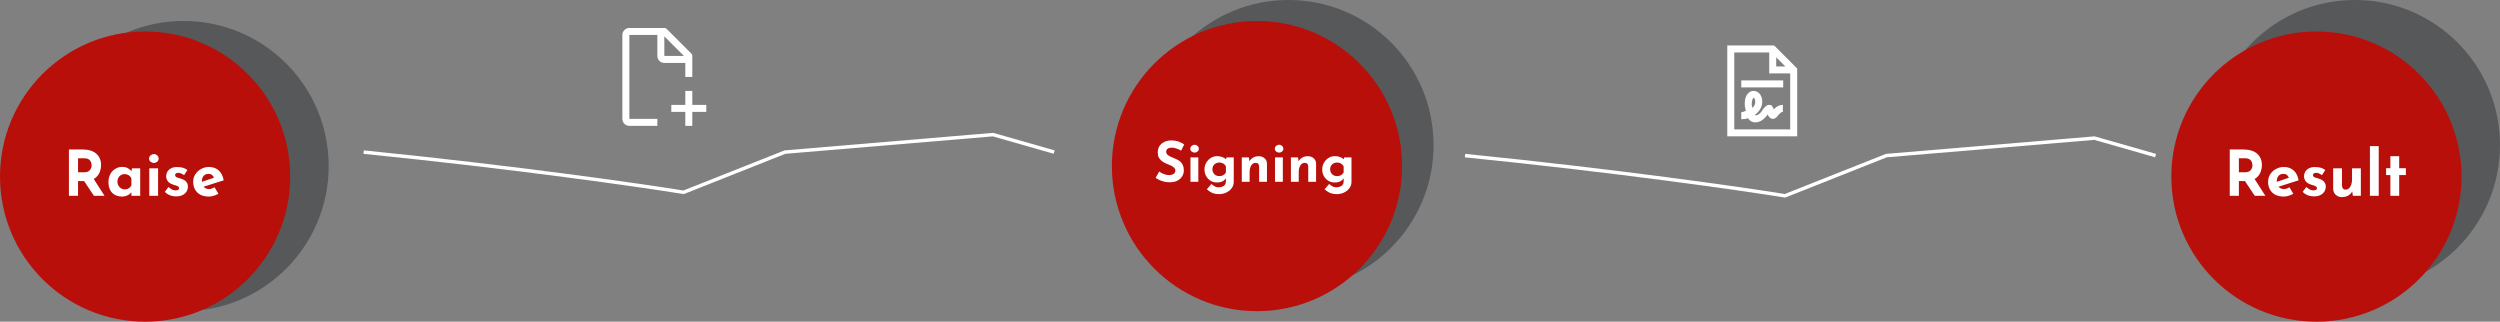 <svg width="715" height="92" viewBox="0 0 715 92" fill="none" xmlns="http://www.w3.org/2000/svg">
<rect x="0" y="0" width="715" height="92" fill="#808080" stroke="none"/>
<circle cx="52.5" cy="47.5" r="41.5" fill="#2F3034" fill-opacity="0.5"/>
<circle cx="368.5" cy="41.5" r="41.5" fill="#2F3034" fill-opacity="0.5"/>
<circle cx="673.5" cy="41.5" r="41.5" fill="#2F3034" fill-opacity="0.5"/>
<circle cx="41.5" cy="50.5" r="41.5" fill="#B80F0A"/>
<circle cx="359.5" cy="47.5" r="41.5" fill="#B80F0A"/>
<circle cx="662.5" cy="50.5" r="41.5" fill="#B80F0A"/>
<path d="M23.724 42.752C24.552 42.752 25.29 42.86 25.938 43.076C26.586 43.28 27.126 43.58 27.558 43.976C28.002 44.36 28.338 44.828 28.566 45.38C28.794 45.92 28.908 46.532 28.908 47.216C28.908 47.756 28.824 48.296 28.656 48.836C28.5 49.376 28.236 49.868 27.864 50.312C27.504 50.756 27.024 51.116 26.424 51.392C25.824 51.656 25.08 51.788 24.192 51.788H22.32V56H19.71V42.752H23.724ZM24.174 49.268C24.57 49.268 24.9 49.202 25.164 49.07C25.428 48.938 25.632 48.77 25.776 48.566C25.932 48.362 26.04 48.152 26.1 47.936C26.172 47.708 26.208 47.498 26.208 47.306C26.208 47.162 26.184 46.982 26.136 46.766C26.1 46.538 26.016 46.31 25.884 46.082C25.752 45.854 25.548 45.662 25.272 45.506C25.008 45.35 24.648 45.272 24.192 45.272H22.32V49.268H24.174ZM26.622 50.888L29.898 56H26.856L23.508 50.96L26.622 50.888ZM34.948 56.216C34.216 56.216 33.55 56.072 32.95 55.784C32.362 55.484 31.894 55.028 31.546 54.416C31.198 53.804 31.024 53.024 31.024 52.076C31.024 51.188 31.204 50.42 31.564 49.772C31.924 49.124 32.398 48.626 32.986 48.278C33.574 47.918 34.198 47.738 34.858 47.738C35.638 47.738 36.226 47.87 36.622 48.134C37.03 48.386 37.366 48.668 37.63 48.98L37.522 49.286L37.756 48.134H40.096V56H37.576V54.29L37.774 54.83C37.75 54.83 37.678 54.902 37.558 55.046C37.438 55.178 37.258 55.34 37.018 55.532C36.79 55.712 36.502 55.868 36.154 56C35.818 56.144 35.416 56.216 34.948 56.216ZM35.668 54.164C35.968 54.164 36.238 54.122 36.478 54.038C36.718 53.942 36.928 53.81 37.108 53.642C37.288 53.462 37.444 53.24 37.576 52.976V51.05C37.48 50.786 37.336 50.564 37.144 50.384C36.952 50.192 36.724 50.048 36.46 49.952C36.196 49.844 35.902 49.79 35.578 49.79C35.218 49.79 34.882 49.886 34.57 50.078C34.27 50.258 34.03 50.51 33.85 50.834C33.67 51.158 33.58 51.53 33.58 51.95C33.58 52.37 33.676 52.748 33.868 53.084C34.06 53.42 34.312 53.684 34.624 53.876C34.948 54.068 35.296 54.164 35.668 54.164ZM42.693 48.134H45.212V56H42.693V48.134ZM42.639 45.344C42.639 44.972 42.782 44.666 43.071 44.426C43.37 44.186 43.688 44.066 44.025 44.066C44.361 44.066 44.666 44.186 44.943 44.426C45.23 44.666 45.374 44.972 45.374 45.344C45.374 45.716 45.23 46.022 44.943 46.262C44.666 46.49 44.361 46.604 44.025 46.604C43.688 46.604 43.37 46.49 43.071 46.262C42.782 46.022 42.639 45.716 42.639 45.344ZM50.364 56.162C49.716 56.162 49.11 56.048 48.546 55.82C47.994 55.592 47.526 55.274 47.142 54.866L48.186 53.48C48.57 53.828 48.924 54.08 49.248 54.236C49.584 54.38 49.884 54.452 50.148 54.452C50.352 54.452 50.532 54.434 50.688 54.398C50.856 54.35 50.988 54.284 51.084 54.2C51.18 54.104 51.228 53.984 51.228 53.84C51.228 53.636 51.144 53.474 50.976 53.354C50.82 53.234 50.616 53.138 50.364 53.066C50.112 52.982 49.842 52.898 49.554 52.814C48.834 52.586 48.312 52.256 47.988 51.824C47.676 51.38 47.52 50.9 47.52 50.384C47.52 49.988 47.622 49.592 47.826 49.196C48.042 48.788 48.378 48.452 48.834 48.188C49.302 47.912 49.902 47.774 50.634 47.774C51.294 47.774 51.852 47.84 52.308 47.972C52.764 48.104 53.196 48.32 53.604 48.62L52.65 50.096C52.422 49.916 52.164 49.766 51.876 49.646C51.6 49.514 51.342 49.442 51.102 49.43C50.886 49.418 50.7 49.442 50.544 49.502C50.4 49.562 50.286 49.64 50.202 49.736C50.118 49.832 50.076 49.934 50.076 50.042C50.064 50.27 50.148 50.45 50.328 50.582C50.52 50.714 50.76 50.816 51.048 50.888C51.336 50.96 51.618 51.044 51.894 51.14C52.278 51.26 52.608 51.422 52.884 51.626C53.16 51.83 53.37 52.076 53.514 52.364C53.67 52.64 53.748 52.976 53.748 53.372C53.748 53.852 53.622 54.308 53.37 54.74C53.13 55.16 52.758 55.502 52.254 55.766C51.762 56.03 51.132 56.162 50.364 56.162ZM59.728 56.216C58.769 56.216 57.953 56.036 57.281 55.676C56.62 55.316 56.117 54.818 55.769 54.182C55.42 53.546 55.246 52.814 55.246 51.986C55.246 51.194 55.45 50.48 55.858 49.844C56.267 49.208 56.812 48.704 57.496 48.332C58.181 47.948 58.943 47.756 59.782 47.756C60.91 47.756 61.834 48.086 62.554 48.746C63.286 49.394 63.761 50.336 63.977 51.572L57.856 53.516L57.298 52.148L61.727 50.654L61.205 50.888C61.108 50.576 60.934 50.306 60.682 50.078C60.443 49.838 60.077 49.718 59.584 49.718C59.212 49.718 58.883 49.808 58.594 49.988C58.319 50.156 58.102 50.402 57.947 50.726C57.803 51.038 57.73 51.41 57.73 51.842C57.73 52.334 57.821 52.748 58.001 53.084C58.181 53.408 58.426 53.654 58.739 53.822C59.05 53.99 59.398 54.074 59.782 54.074C60.059 54.074 60.322 54.026 60.575 53.93C60.839 53.834 61.096 53.708 61.349 53.552L62.465 55.424C62.044 55.664 61.589 55.856 61.096 56C60.617 56.144 60.16 56.216 59.728 56.216Z" fill="white"/>
<path d="M337.808 43.072C337.36 42.827 336.901 42.624 336.432 42.464C335.973 42.304 335.541 42.224 335.136 42.224C334.635 42.224 334.24 42.325 333.952 42.528C333.664 42.731 333.52 43.035 333.52 43.44C333.52 43.717 333.627 43.968 333.84 44.192C334.064 44.405 334.347 44.597 334.688 44.768C335.04 44.939 335.403 45.093 335.776 45.232C336.117 45.36 336.453 45.515 336.784 45.696C337.125 45.867 337.429 46.085 337.696 46.352C337.963 46.608 338.176 46.933 338.336 47.328C338.496 47.712 338.576 48.187 338.576 48.752C338.576 49.349 338.421 49.904 338.112 50.416C337.803 50.928 337.349 51.344 336.752 51.664C336.155 51.973 335.419 52.128 334.544 52.128C334.096 52.128 333.637 52.085 333.168 52C332.709 51.904 332.256 51.765 331.808 51.584C331.36 51.392 330.928 51.152 330.512 50.864L331.536 49.056C331.813 49.259 332.112 49.44 332.432 49.6C332.763 49.749 333.093 49.867 333.424 49.952C333.755 50.037 334.059 50.08 334.336 50.08C334.613 50.08 334.891 50.043 335.168 49.968C335.456 49.883 335.691 49.744 335.872 49.552C336.064 49.36 336.16 49.093 336.16 48.752C336.16 48.517 336.08 48.304 335.92 48.112C335.771 47.92 335.563 47.744 335.296 47.584C335.04 47.424 334.757 47.285 334.448 47.168C334.085 47.029 333.712 46.869 333.328 46.688C332.944 46.507 332.581 46.288 332.24 46.032C331.909 45.765 331.637 45.44 331.424 45.056C331.221 44.661 331.12 44.181 331.12 43.616C331.12 42.933 331.269 42.341 331.568 41.84C331.877 41.339 332.309 40.944 332.864 40.656C333.419 40.357 334.059 40.192 334.784 40.16C335.733 40.16 336.501 40.272 337.088 40.496C337.685 40.72 338.219 40.987 338.688 41.296L337.808 43.072ZM340.48 45.008H342.72V52H340.48V45.008ZM340.432 42.528C340.432 42.197 340.56 41.925 340.816 41.712C341.083 41.499 341.365 41.392 341.664 41.392C341.963 41.392 342.235 41.499 342.48 41.712C342.736 41.925 342.864 42.197 342.864 42.528C342.864 42.859 342.736 43.131 342.48 43.344C342.235 43.547 341.963 43.648 341.664 43.648C341.365 43.648 341.083 43.547 340.816 43.344C340.56 43.131 340.432 42.859 340.432 42.528ZM348.643 55.52C348.014 55.52 347.48 55.445 347.043 55.296C346.616 55.147 346.254 54.965 345.955 54.752C345.656 54.539 345.39 54.336 345.155 54.144L346.467 52.608C346.712 52.832 346.995 53.045 347.315 53.248C347.646 53.461 348.078 53.568 348.611 53.568C348.963 53.568 349.288 53.504 349.587 53.376C349.896 53.259 350.142 53.083 350.323 52.848C350.515 52.613 350.611 52.32 350.611 51.968V50.432L350.691 50.832C350.52 51.195 350.211 51.515 349.763 51.792C349.315 52.059 348.728 52.192 348.003 52.192C347.374 52.192 346.787 52.032 346.243 51.712C345.71 51.381 345.283 50.939 344.963 50.384C344.643 49.819 344.483 49.179 344.483 48.464C344.483 47.728 344.654 47.077 344.995 46.512C345.336 45.936 345.779 45.483 346.323 45.152C346.867 44.821 347.443 44.656 348.051 44.656C348.659 44.656 349.182 44.747 349.619 44.928C350.067 45.099 350.403 45.312 350.627 45.568L350.547 45.776L350.787 45.008H352.851V52C352.851 52.683 352.659 53.285 352.275 53.808C351.891 54.341 351.379 54.757 350.739 55.056C350.11 55.365 349.411 55.52 348.643 55.52ZM346.739 48.4C346.739 48.773 346.824 49.109 346.995 49.408C347.166 49.707 347.395 49.941 347.683 50.112C347.982 50.283 348.312 50.368 348.675 50.368C348.984 50.368 349.256 50.331 349.491 50.256C349.736 50.171 349.95 50.053 350.131 49.904C350.323 49.744 350.483 49.547 350.611 49.312V47.6C350.515 47.365 350.371 47.168 350.179 47.008C349.987 46.837 349.763 46.709 349.507 46.624C349.262 46.528 348.984 46.48 348.675 46.48C348.312 46.48 347.982 46.565 347.683 46.736C347.395 46.896 347.166 47.12 346.995 47.408C346.824 47.696 346.739 48.027 346.739 48.4ZM357.184 45.008L357.36 46.256L357.328 46.144C357.573 45.707 357.92 45.355 358.368 45.088C358.816 44.811 359.365 44.672 360.016 44.672C360.677 44.672 361.227 44.869 361.664 45.264C362.112 45.648 362.341 46.149 362.352 46.768V52H360.112V47.6C360.101 47.291 360.016 47.045 359.856 46.864C359.707 46.672 359.451 46.576 359.088 46.576C358.747 46.576 358.448 46.688 358.192 46.912C357.936 47.136 357.739 47.44 357.6 47.824C357.461 48.208 357.392 48.651 357.392 49.152V52H355.152V45.008H357.184ZM364.652 45.008H366.892V52H364.652V45.008ZM364.604 42.528C364.604 42.197 364.732 41.925 364.988 41.712C365.255 41.499 365.537 41.392 365.836 41.392C366.135 41.392 366.407 41.499 366.652 41.712C366.908 41.925 367.036 42.197 367.036 42.528C367.036 42.859 366.908 43.131 366.652 43.344C366.407 43.547 366.135 43.648 365.836 43.648C365.537 43.648 365.255 43.547 364.988 43.344C364.732 43.131 364.604 42.859 364.604 42.528ZM371.231 45.008L371.407 46.256L371.375 46.144C371.62 45.707 371.967 45.355 372.415 45.088C372.863 44.811 373.412 44.672 374.063 44.672C374.724 44.672 375.274 44.869 375.711 45.264C376.159 45.648 376.388 46.149 376.399 46.768V52H374.159V47.6C374.148 47.291 374.063 47.045 373.903 46.864C373.754 46.672 373.498 46.576 373.135 46.576C372.794 46.576 372.495 46.688 372.239 46.912C371.983 47.136 371.786 47.44 371.647 47.824C371.508 48.208 371.439 48.651 371.439 49.152V52H369.199V45.008H371.231ZM382.315 55.52C381.686 55.52 381.152 55.445 380.715 55.296C380.288 55.147 379.926 54.965 379.627 54.752C379.328 54.539 379.062 54.336 378.827 54.144L380.139 52.608C380.384 52.832 380.667 53.045 380.987 53.248C381.318 53.461 381.75 53.568 382.283 53.568C382.635 53.568 382.96 53.504 383.259 53.376C383.568 53.259 383.814 53.083 383.995 52.848C384.187 52.613 384.283 52.32 384.283 51.968V50.432L384.363 50.832C384.192 51.195 383.883 51.515 383.435 51.792C382.987 52.059 382.4 52.192 381.675 52.192C381.046 52.192 380.459 52.032 379.915 51.712C379.382 51.381 378.955 50.939 378.635 50.384C378.315 49.819 378.155 49.179 378.155 48.464C378.155 47.728 378.326 47.077 378.667 46.512C379.008 45.936 379.451 45.483 379.995 45.152C380.539 44.821 381.115 44.656 381.723 44.656C382.331 44.656 382.854 44.747 383.291 44.928C383.739 45.099 384.075 45.312 384.299 45.568L384.219 45.776L384.459 45.008H386.523V52C386.523 52.683 386.331 53.285 385.947 53.808C385.563 54.341 385.051 54.757 384.411 55.056C383.782 55.365 383.083 55.52 382.315 55.52ZM380.411 48.4C380.411 48.773 380.496 49.109 380.667 49.408C380.838 49.707 381.067 49.941 381.355 50.112C381.654 50.283 381.984 50.368 382.347 50.368C382.656 50.368 382.928 50.331 383.163 50.256C383.408 50.171 383.622 50.053 383.803 49.904C383.995 49.744 384.155 49.547 384.283 49.312V47.6C384.187 47.365 384.043 47.168 383.851 47.008C383.659 46.837 383.435 46.709 383.179 46.624C382.934 46.528 382.656 46.48 382.347 46.48C381.984 46.48 381.654 46.565 381.355 46.736C381.067 46.896 380.838 47.12 380.667 47.408C380.496 47.696 380.411 48.027 380.411 48.4Z" fill="white"/>
<path d="M641.724 42.752C642.552 42.752 643.29 42.86 643.938 43.076C644.586 43.28 645.126 43.58 645.558 43.976C646.002 44.36 646.338 44.828 646.566 45.38C646.794 45.92 646.908 46.532 646.908 47.216C646.908 47.756 646.824 48.296 646.656 48.836C646.5 49.376 646.236 49.868 645.864 50.312C645.504 50.756 645.024 51.116 644.424 51.392C643.824 51.656 643.08 51.788 642.192 51.788H640.32V56H637.71V42.752H641.724ZM642.174 49.268C642.57 49.268 642.9 49.202 643.164 49.07C643.428 48.938 643.632 48.77 643.776 48.566C643.932 48.362 644.04 48.152 644.1 47.936C644.172 47.708 644.208 47.498 644.208 47.306C644.208 47.162 644.184 46.982 644.136 46.766C644.1 46.538 644.016 46.31 643.884 46.082C643.752 45.854 643.548 45.662 643.272 45.506C643.008 45.35 642.648 45.272 642.192 45.272H640.32V49.268H642.174ZM644.622 50.888L647.898 56H644.856L641.508 50.96L644.622 50.888ZM653.154 56.216C652.194 56.216 651.378 56.036 650.706 55.676C650.046 55.316 649.542 54.818 649.194 54.182C648.846 53.546 648.672 52.814 648.672 51.986C648.672 51.194 648.876 50.48 649.284 49.844C649.692 49.208 650.238 48.704 650.922 48.332C651.606 47.948 652.368 47.756 653.208 47.756C654.336 47.756 655.26 48.086 655.98 48.746C656.712 49.394 657.186 50.336 657.402 51.572L651.282 53.516L650.724 52.148L655.152 50.654L654.63 50.888C654.534 50.576 654.36 50.306 654.108 50.078C653.868 49.838 653.502 49.718 653.01 49.718C652.638 49.718 652.308 49.808 652.02 49.988C651.744 50.156 651.528 50.402 651.372 50.726C651.228 51.038 651.156 51.41 651.156 51.842C651.156 52.334 651.246 52.748 651.426 53.084C651.606 53.408 651.852 53.654 652.164 53.822C652.476 53.99 652.824 54.074 653.208 54.074C653.484 54.074 653.748 54.026 654 53.93C654.264 53.834 654.522 53.708 654.774 53.552L655.89 55.424C655.47 55.664 655.014 55.856 654.522 56C654.042 56.144 653.586 56.216 653.154 56.216ZM661.79 56.162C661.142 56.162 660.536 56.048 659.972 55.82C659.42 55.592 658.952 55.274 658.568 54.866L659.612 53.48C659.996 53.828 660.35 54.08 660.674 54.236C661.01 54.38 661.31 54.452 661.574 54.452C661.778 54.452 661.958 54.434 662.114 54.398C662.282 54.35 662.414 54.284 662.51 54.2C662.606 54.104 662.654 53.984 662.654 53.84C662.654 53.636 662.57 53.474 662.402 53.354C662.246 53.234 662.042 53.138 661.79 53.066C661.538 52.982 661.268 52.898 660.98 52.814C660.26 52.586 659.738 52.256 659.414 51.824C659.102 51.38 658.946 50.9 658.946 50.384C658.946 49.988 659.048 49.592 659.252 49.196C659.468 48.788 659.804 48.452 660.26 48.188C660.728 47.912 661.328 47.774 662.06 47.774C662.72 47.774 663.278 47.84 663.734 47.972C664.19 48.104 664.622 48.32 665.03 48.62L664.076 50.096C663.848 49.916 663.59 49.766 663.302 49.646C663.026 49.514 662.768 49.442 662.528 49.43C662.312 49.418 662.126 49.442 661.97 49.502C661.826 49.562 661.712 49.64 661.628 49.736C661.544 49.832 661.502 49.934 661.502 50.042C661.49 50.27 661.574 50.45 661.754 50.582C661.946 50.714 662.186 50.816 662.474 50.888C662.762 50.96 663.044 51.044 663.32 51.14C663.704 51.26 664.034 51.422 664.31 51.626C664.586 51.83 664.796 52.076 664.94 52.364C665.096 52.64 665.174 52.976 665.174 53.372C665.174 53.852 665.048 54.308 664.796 54.74C664.556 55.16 664.184 55.502 663.68 55.766C663.188 56.03 662.558 56.162 661.79 56.162ZM669.822 56.378C669.114 56.378 668.52 56.162 668.04 55.73C667.56 55.286 667.308 54.716 667.284 54.02V48.134H669.804V53.084C669.828 53.432 669.918 53.714 670.074 53.93C670.23 54.134 670.494 54.236 670.866 54.236C671.238 54.236 671.556 54.11 671.82 53.858C672.096 53.606 672.306 53.264 672.45 52.832C672.606 52.388 672.684 51.89 672.684 51.338V48.134H675.204V56H672.918L672.72 54.56L672.756 54.722C672.576 55.046 672.348 55.334 672.072 55.586C671.796 55.838 671.466 56.03 671.082 56.162C670.71 56.306 670.29 56.378 669.822 56.378ZM677.796 41.798H680.316V56H677.796V41.798ZM683.649 44.678H686.169V48.098H688.077V50.06H686.169V56H683.649V50.06H682.425V48.098H683.649V44.678Z" fill="white"/>
<path d="M202 30H198V26H196V30H192V32H196V36H198V32H202V30Z" fill="white"/>
<path d="M188 34H180V10H188V16C188.002 16.53 188.213 17.038 188.588 17.412C188.962 17.787 189.47 17.998 190 18H196V22H198V16C198.004 15.868 197.979 15.738 197.927 15.617C197.875 15.496 197.798 15.388 197.7 15.3L190.7 8.3C190.612 8.202 190.504 8.125 190.383 8.073C190.262 8.021 190.131 7.996 190 8H180C179.47 8.001 178.962 8.213 178.588 8.587C178.213 8.962 178.002 9.47 178 10V34C178.002 34.53 178.213 35.038 178.588 35.412C178.962 35.787 179.47 35.998 180 36H188V34ZM190 10.4L195.6 16H190V10.4Z" fill="white"/>
<path d="M494 13V39H514V19.6L513.7 19.3L507.7 13.3L507.4 13H494ZM496 15H506V21H512V37H496V15ZM508 16.4L510.6 19H508V16.4ZM498 23V25H510V23H498ZM501.5 26C500.6 26 499.9 26.6 499.5 27.3C499.1 28 499 28.9 499 29.9C499 30.5 499.2 31.1 499.3 31.7C498.9 31.8 498.5 32.1 498 32.1V34.1C498.7 34.1 499.4 34 500 33.8C500.1 34 500.1 34.1 500.3 34.3C500.7 34.7 501.3 35 502 35C503.6 35 504.6 33.9 505.3 33.1C505.4 32.9 505.5 32.8 505.6 32.7C505.6 32.8 505.6 32.9 505.7 33C505.8 33.2 505.9 33.4 506.1 33.6C506.3 33.8 506.7 34 507 34C507.6 34 508 33.6 508.2 33.4C508.4 33.2 508.6 32.9 508.8 32.7C509.2 32.3 509.5 32 509.9 32V30C508.7 30 507.8 30.7 507.3 31.3C507.3 31.2 507.3 31.1 507.2 31C507.1 30.8 507 30.6 506.8 30.3C506.6 30 506.3 30 506 30C505.2 30 504.9 30.5 504.6 30.8C504.3 31.1 504 31.5 503.8 31.9C503.2 32.6 502.8 33 502 33C501.9 33 501.9 32.9 501.8 32.9C501.9 32.9 501.9 32.8 502 32.8C503.1 31.9 504 30.7 504 29.1C504 28.3 503.8 27.6 503.4 27C503 26.4 502.3 26 501.5 26ZM501.4 28C501.7 28 501.7 28 501.8 28.2C501.9 28.4 502 28.7 502 29.2C502 29.8 501.7 30.4 501.2 30.9C501.2 30.6 501 30.2 501 30C501 29.2 501.1 28.6 501.3 28.3C501.4 28.1 501.4 28 501.4 28Z" fill="white"/>
<path d="M104 43.5C147.6 47.9 183.167 53 195.5 55L224.5 43.5L284 38.5L301.5 43.5" stroke="white"/>
<path d="M419 44.5C462.6 48.9 498.167 54 510.5 56L539.5 44.5L599 39.5L616.5 44.5" stroke="white"/>
</svg>
